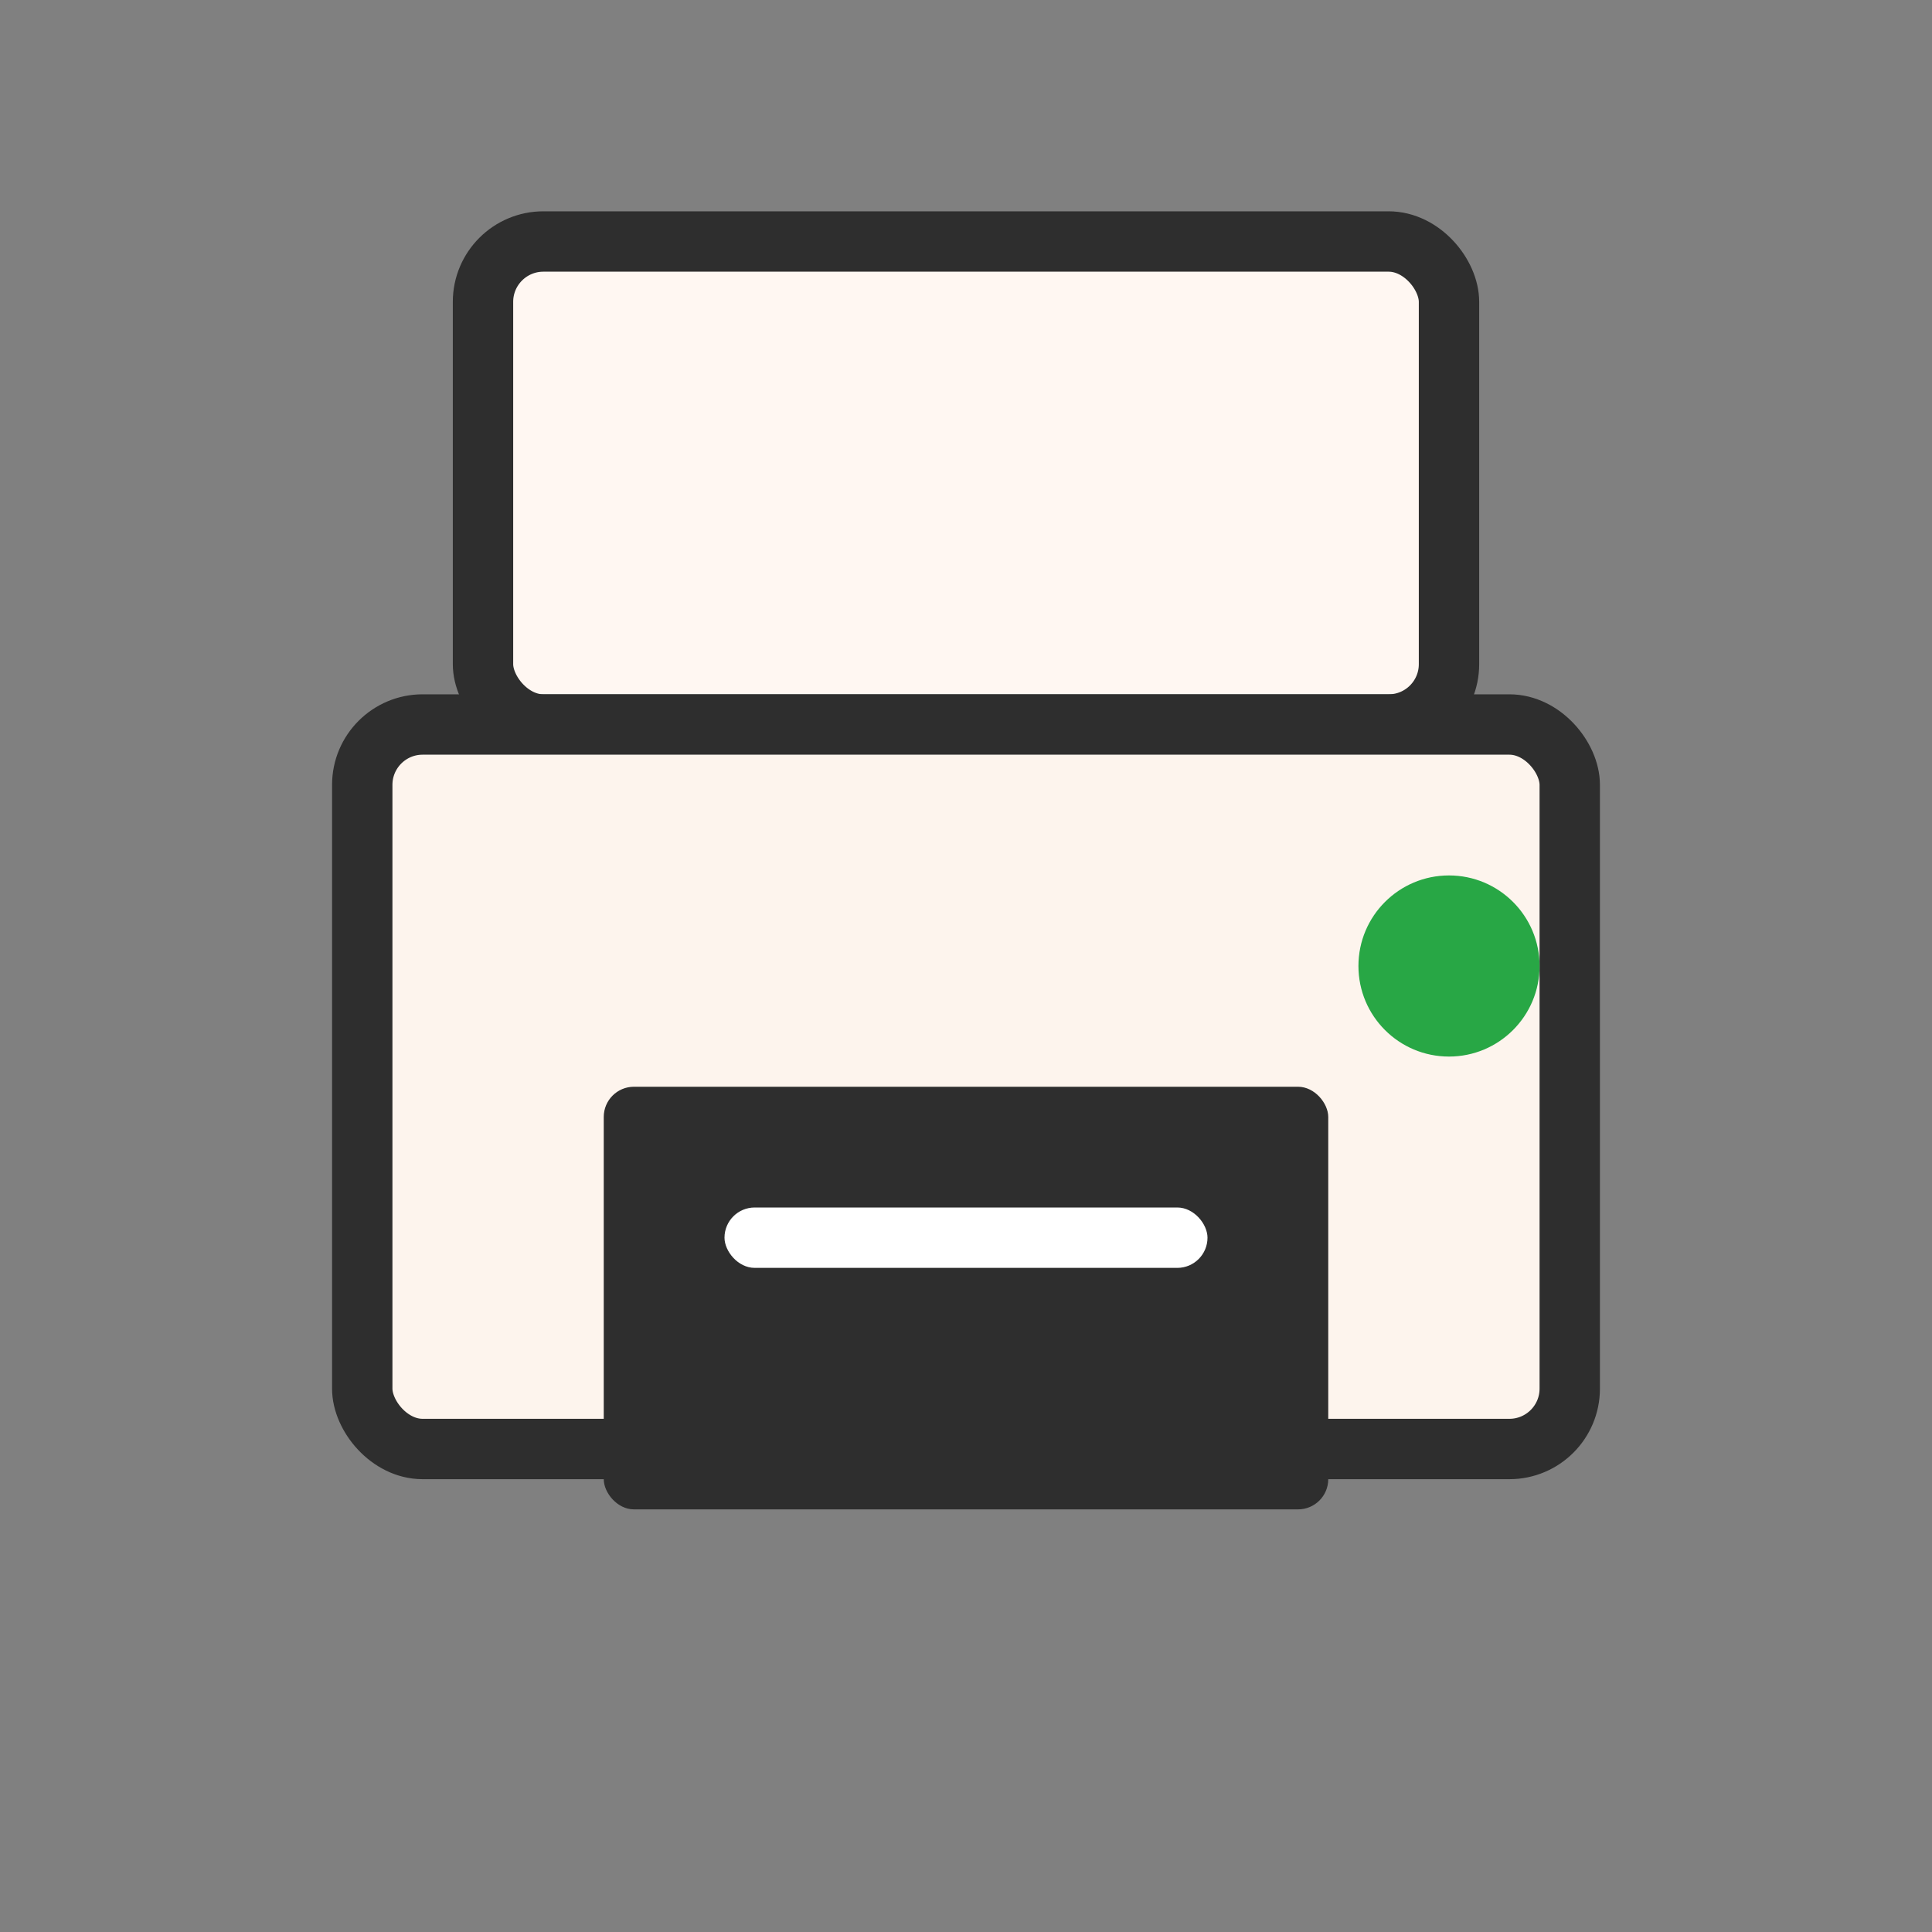 <svg width="64" height="64" viewBox="0 0 64 64" fill="none" xmlns="http://www.w3.org/2000/svg">
  <rect x="0" y="0" width="64" height="64" fill="#808080" stroke="none"/>
  <rect x="16" y="8" width="32" height="16" rx="2" stroke="#2E2E2E" stroke-width="2" fill="#FFF7F2"></rect>
  <rect x="12" y="24" width="40" height="24" rx="2" stroke="#2E2E2E" stroke-width="2" fill="#FDF4ED"></rect>
  <rect x="20" y="36" width="24" height="14" rx="1" fill="#2E2E2E"></rect>
  <rect x="24" y="40" width="16" height="2" rx="1" fill="#FFFFFF"></rect>
  <circle cx="48" cy="32" r="3" fill="#28A745"></circle>
</svg>

